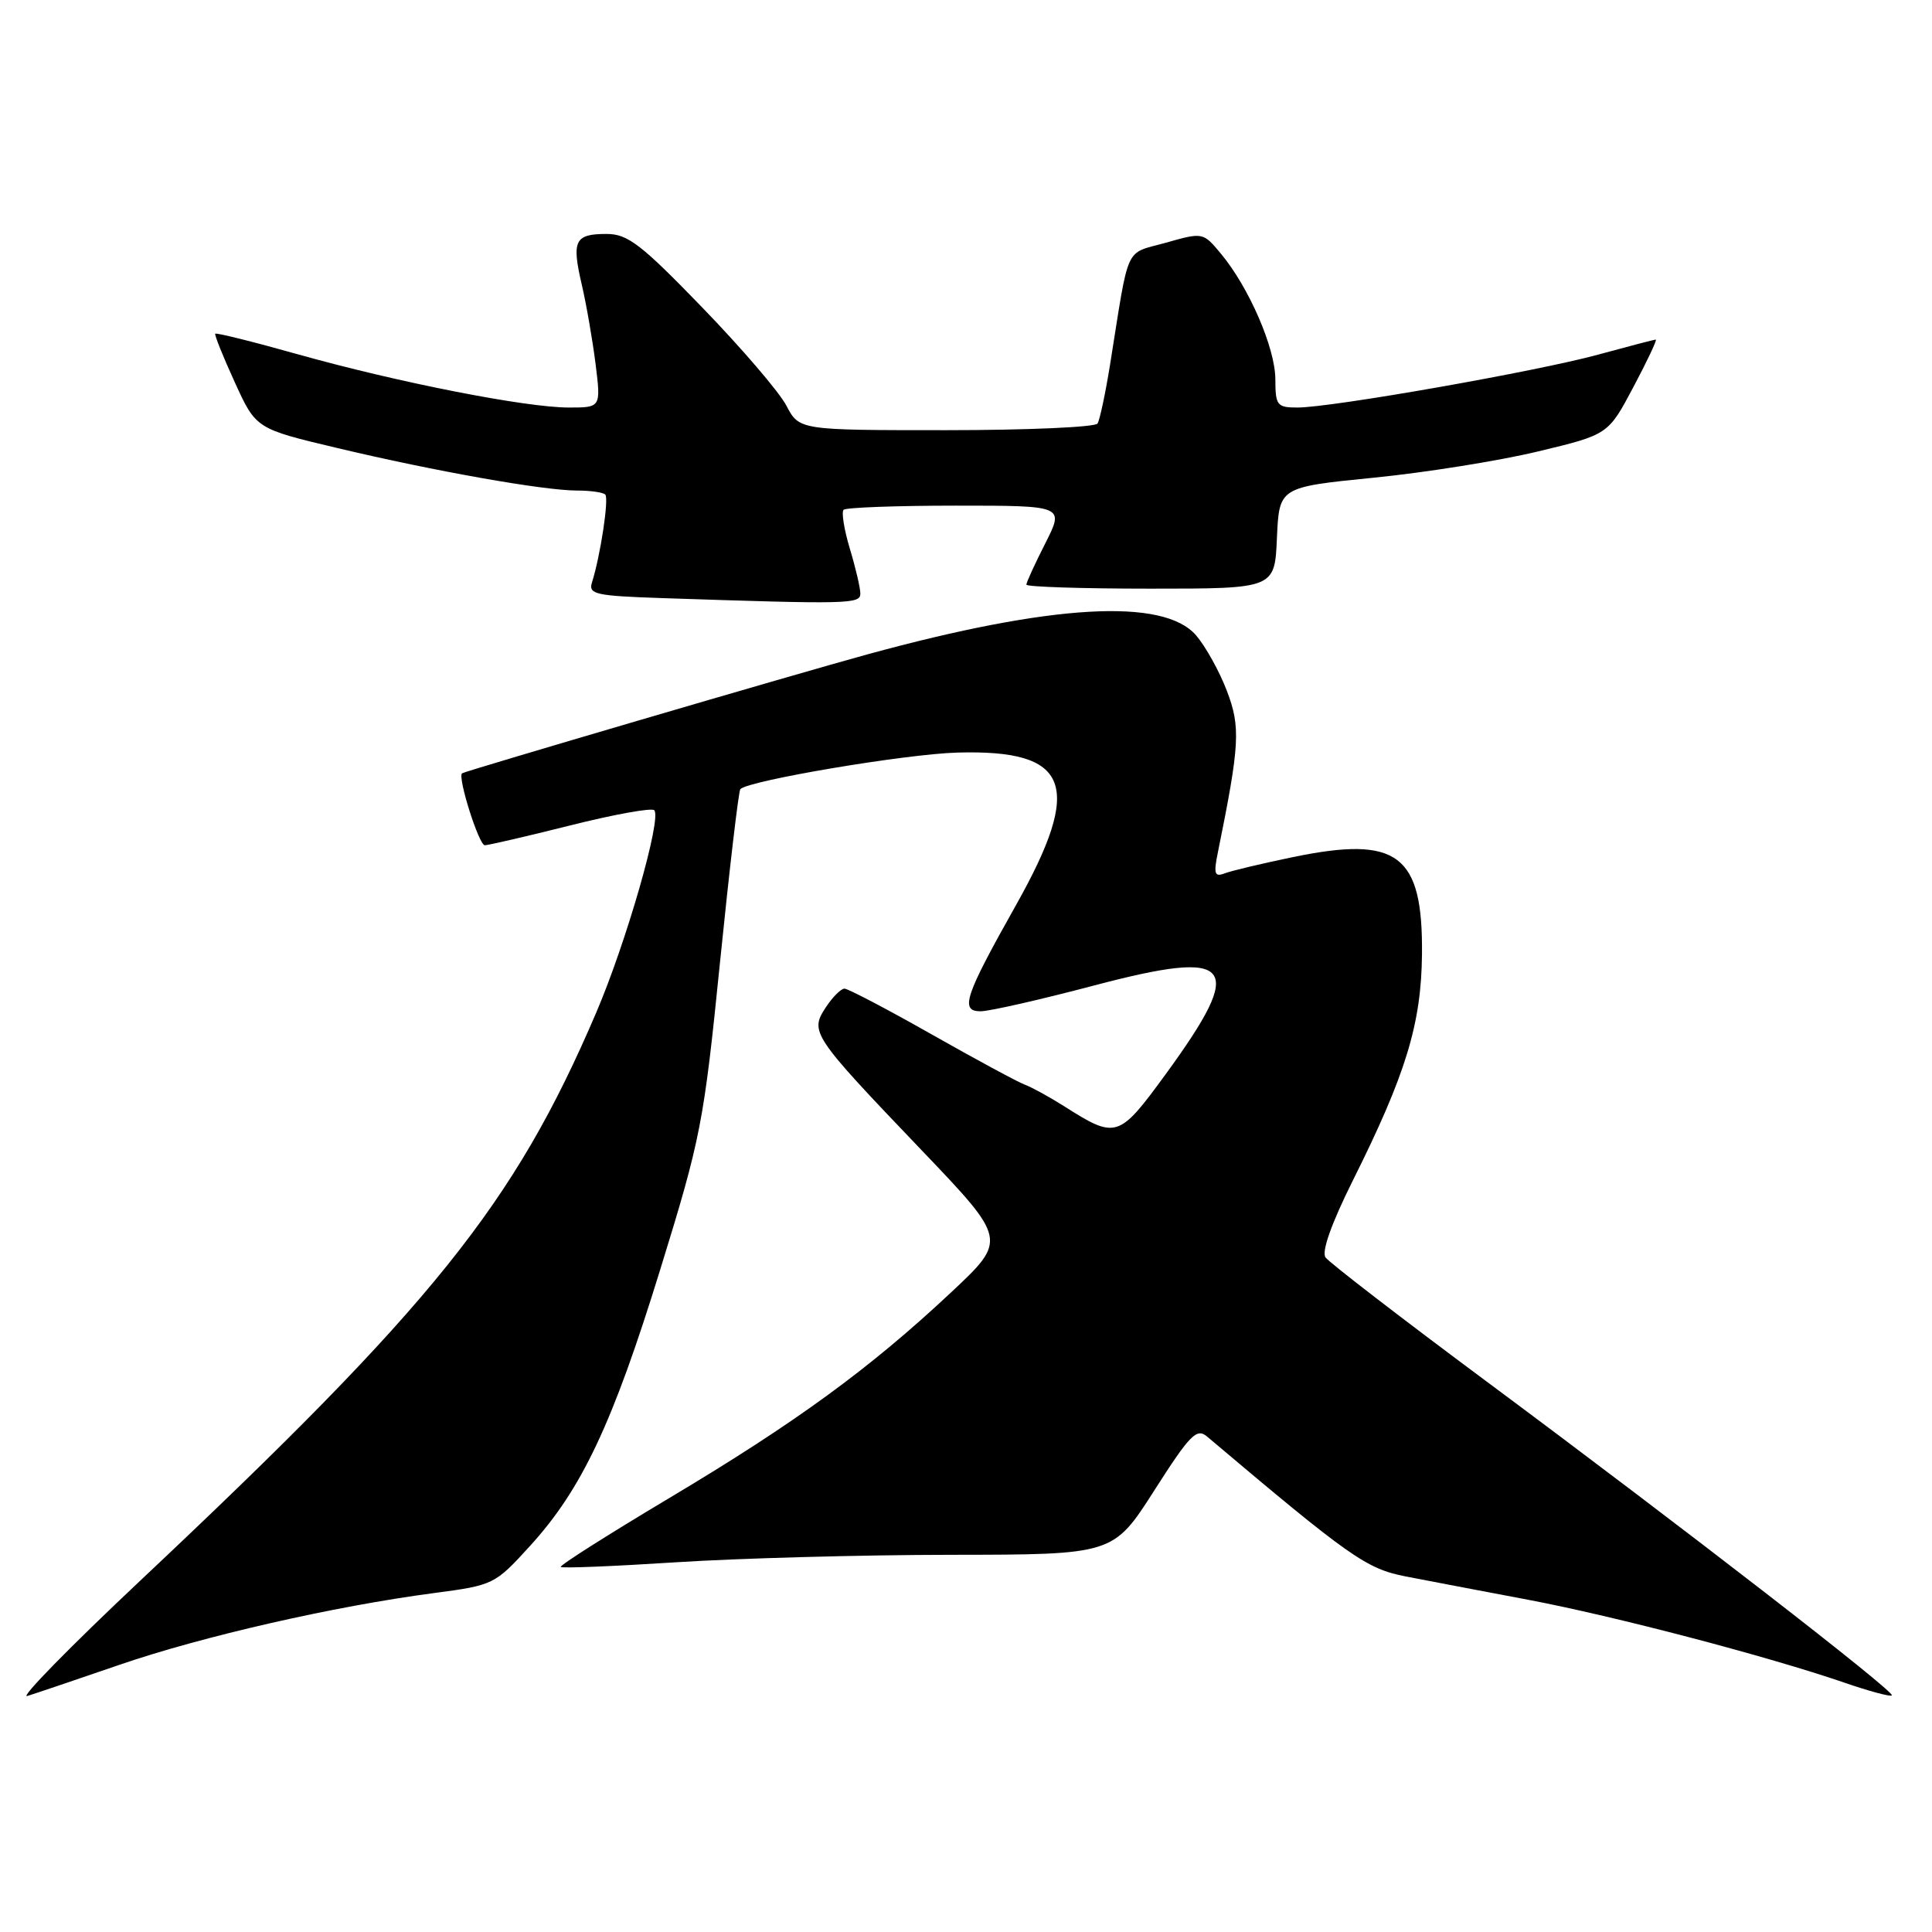 <?xml version="1.0" encoding="UTF-8" standalone="no"?>
<!DOCTYPE svg PUBLIC "-//W3C//DTD SVG 1.1//EN" "http://www.w3.org/Graphics/SVG/1.1/DTD/svg11.dtd" >
<svg xmlns="http://www.w3.org/2000/svg" xmlns:xlink="http://www.w3.org/1999/xlink" version="1.1" viewBox="0 0 256 256">
 <g >
 <path fill="currentColor"
d=" M 15.82 220.60 C 26.77 216.83 44.28 212.83 57.50 211.09 C 65.38 210.05 65.57 209.96 70.19 204.89 C 77.09 197.33 81.18 188.66 87.49 168.20 C 92.88 150.76 93.25 148.85 95.41 127.45 C 96.66 115.10 97.87 104.80 98.10 104.56 C 99.25 103.41 120.03 99.91 126.85 99.72 C 141.79 99.30 143.59 103.99 134.62 119.94 C 127.82 132.03 127.16 134.00 129.94 134.00 C 131.08 134.00 137.83 132.47 144.94 130.59 C 163.63 125.66 165.20 127.62 154.42 142.39 C 148.24 150.85 147.89 150.96 141.00 146.58 C 139.07 145.36 136.74 144.08 135.81 143.73 C 134.88 143.39 129.31 140.38 123.43 137.05 C 117.56 133.72 112.36 131.00 111.90 131.00 C 111.43 131.00 110.31 132.12 109.41 133.50 C 107.28 136.75 107.59 137.21 122.10 152.39 C 133.46 164.28 133.46 164.28 125.99 171.28 C 115.21 181.37 105.50 188.46 88.73 198.47 C 80.60 203.32 74.11 207.44 74.30 207.63 C 74.49 207.82 81.36 207.54 89.57 207.01 C 97.78 206.48 114.18 206.03 126.00 206.02 C 147.51 206.00 147.51 206.00 152.94 197.51 C 157.67 190.10 158.56 189.19 159.93 190.34 C 178.87 206.34 181.04 207.86 186.23 208.88 C 189.13 209.44 196.45 210.84 202.50 211.98 C 213.95 214.15 234.24 219.47 244.42 222.97 C 247.67 224.09 250.49 224.85 250.68 224.65 C 251.14 224.19 223.16 202.51 197.00 183.07 C 185.72 174.69 176.11 167.28 175.64 166.62 C 175.09 165.86 176.41 162.14 179.24 156.46 C 186.29 142.35 188.33 135.67 188.42 126.46 C 188.55 113.21 185.23 110.70 171.37 113.56 C 167.26 114.41 163.17 115.38 162.29 115.72 C 160.93 116.24 160.79 115.80 161.38 112.92 C 164.28 98.64 164.40 96.35 162.57 91.55 C 161.59 88.97 159.75 85.66 158.49 84.19 C 154.18 79.18 139.32 80.04 115.00 86.69 C 105.59 89.26 61.52 102.20 61.22 102.47 C 60.62 103.03 63.46 112.00 64.24 112.00 C 64.69 112.00 69.79 110.82 75.57 109.37 C 81.34 107.92 86.35 107.01 86.69 107.36 C 87.72 108.38 82.98 124.91 78.97 134.25 C 68.11 159.60 57.43 172.90 18.61 209.42 C 9.32 218.16 2.57 225.05 3.61 224.73 C 4.65 224.41 10.14 222.55 15.82 220.60 Z  M 114.00 78.66 C 114.00 77.92 113.38 75.25 112.61 72.71 C 111.85 70.18 111.48 67.86 111.78 67.55 C 112.08 67.25 118.79 67.00 126.68 67.00 C 141.03 67.00 141.03 67.00 138.52 71.97 C 137.13 74.70 136.00 77.17 136.00 77.47 C 136.00 77.76 143.40 78.00 152.45 78.00 C 168.91 78.00 168.91 78.00 169.20 71.27 C 169.50 64.55 169.50 64.55 182.00 63.30 C 188.88 62.62 198.68 61.05 203.79 59.82 C 213.09 57.59 213.09 57.59 216.43 51.29 C 218.27 47.83 219.60 45.00 219.40 45.00 C 219.19 45.00 215.75 45.90 211.76 46.99 C 203.65 49.21 176.44 54.00 171.92 54.00 C 169.21 54.00 169.00 53.73 168.99 50.25 C 168.98 46.12 165.50 38.09 161.79 33.63 C 159.41 30.77 159.40 30.77 154.45 32.17 C 148.94 33.72 149.68 32.10 147.08 48.37 C 146.47 52.14 145.73 55.63 145.43 56.12 C 145.13 56.60 136.11 57.00 125.39 57.00 C 105.91 57.00 105.91 57.00 104.20 53.75 C 103.27 51.96 98.25 46.11 93.06 40.75 C 84.93 32.35 83.18 31.00 80.37 31.00 C 76.16 31.00 75.73 31.87 77.08 37.68 C 77.70 40.33 78.52 45.09 78.92 48.25 C 79.63 54.00 79.63 54.00 75.37 54.00 C 69.67 54.00 52.78 50.68 39.51 46.96 C 33.58 45.29 28.64 44.06 28.52 44.22 C 28.40 44.37 29.56 47.27 31.11 50.65 C 33.92 56.81 33.92 56.81 44.71 59.37 C 57.65 62.45 72.06 65.00 76.46 65.00 C 78.23 65.00 79.91 65.24 80.20 65.53 C 80.71 66.04 79.56 73.65 78.43 77.21 C 77.95 78.74 78.97 78.96 87.69 79.25 C 112.44 80.08 114.00 80.05 114.00 78.66 Z "/>
</g>
</svg>